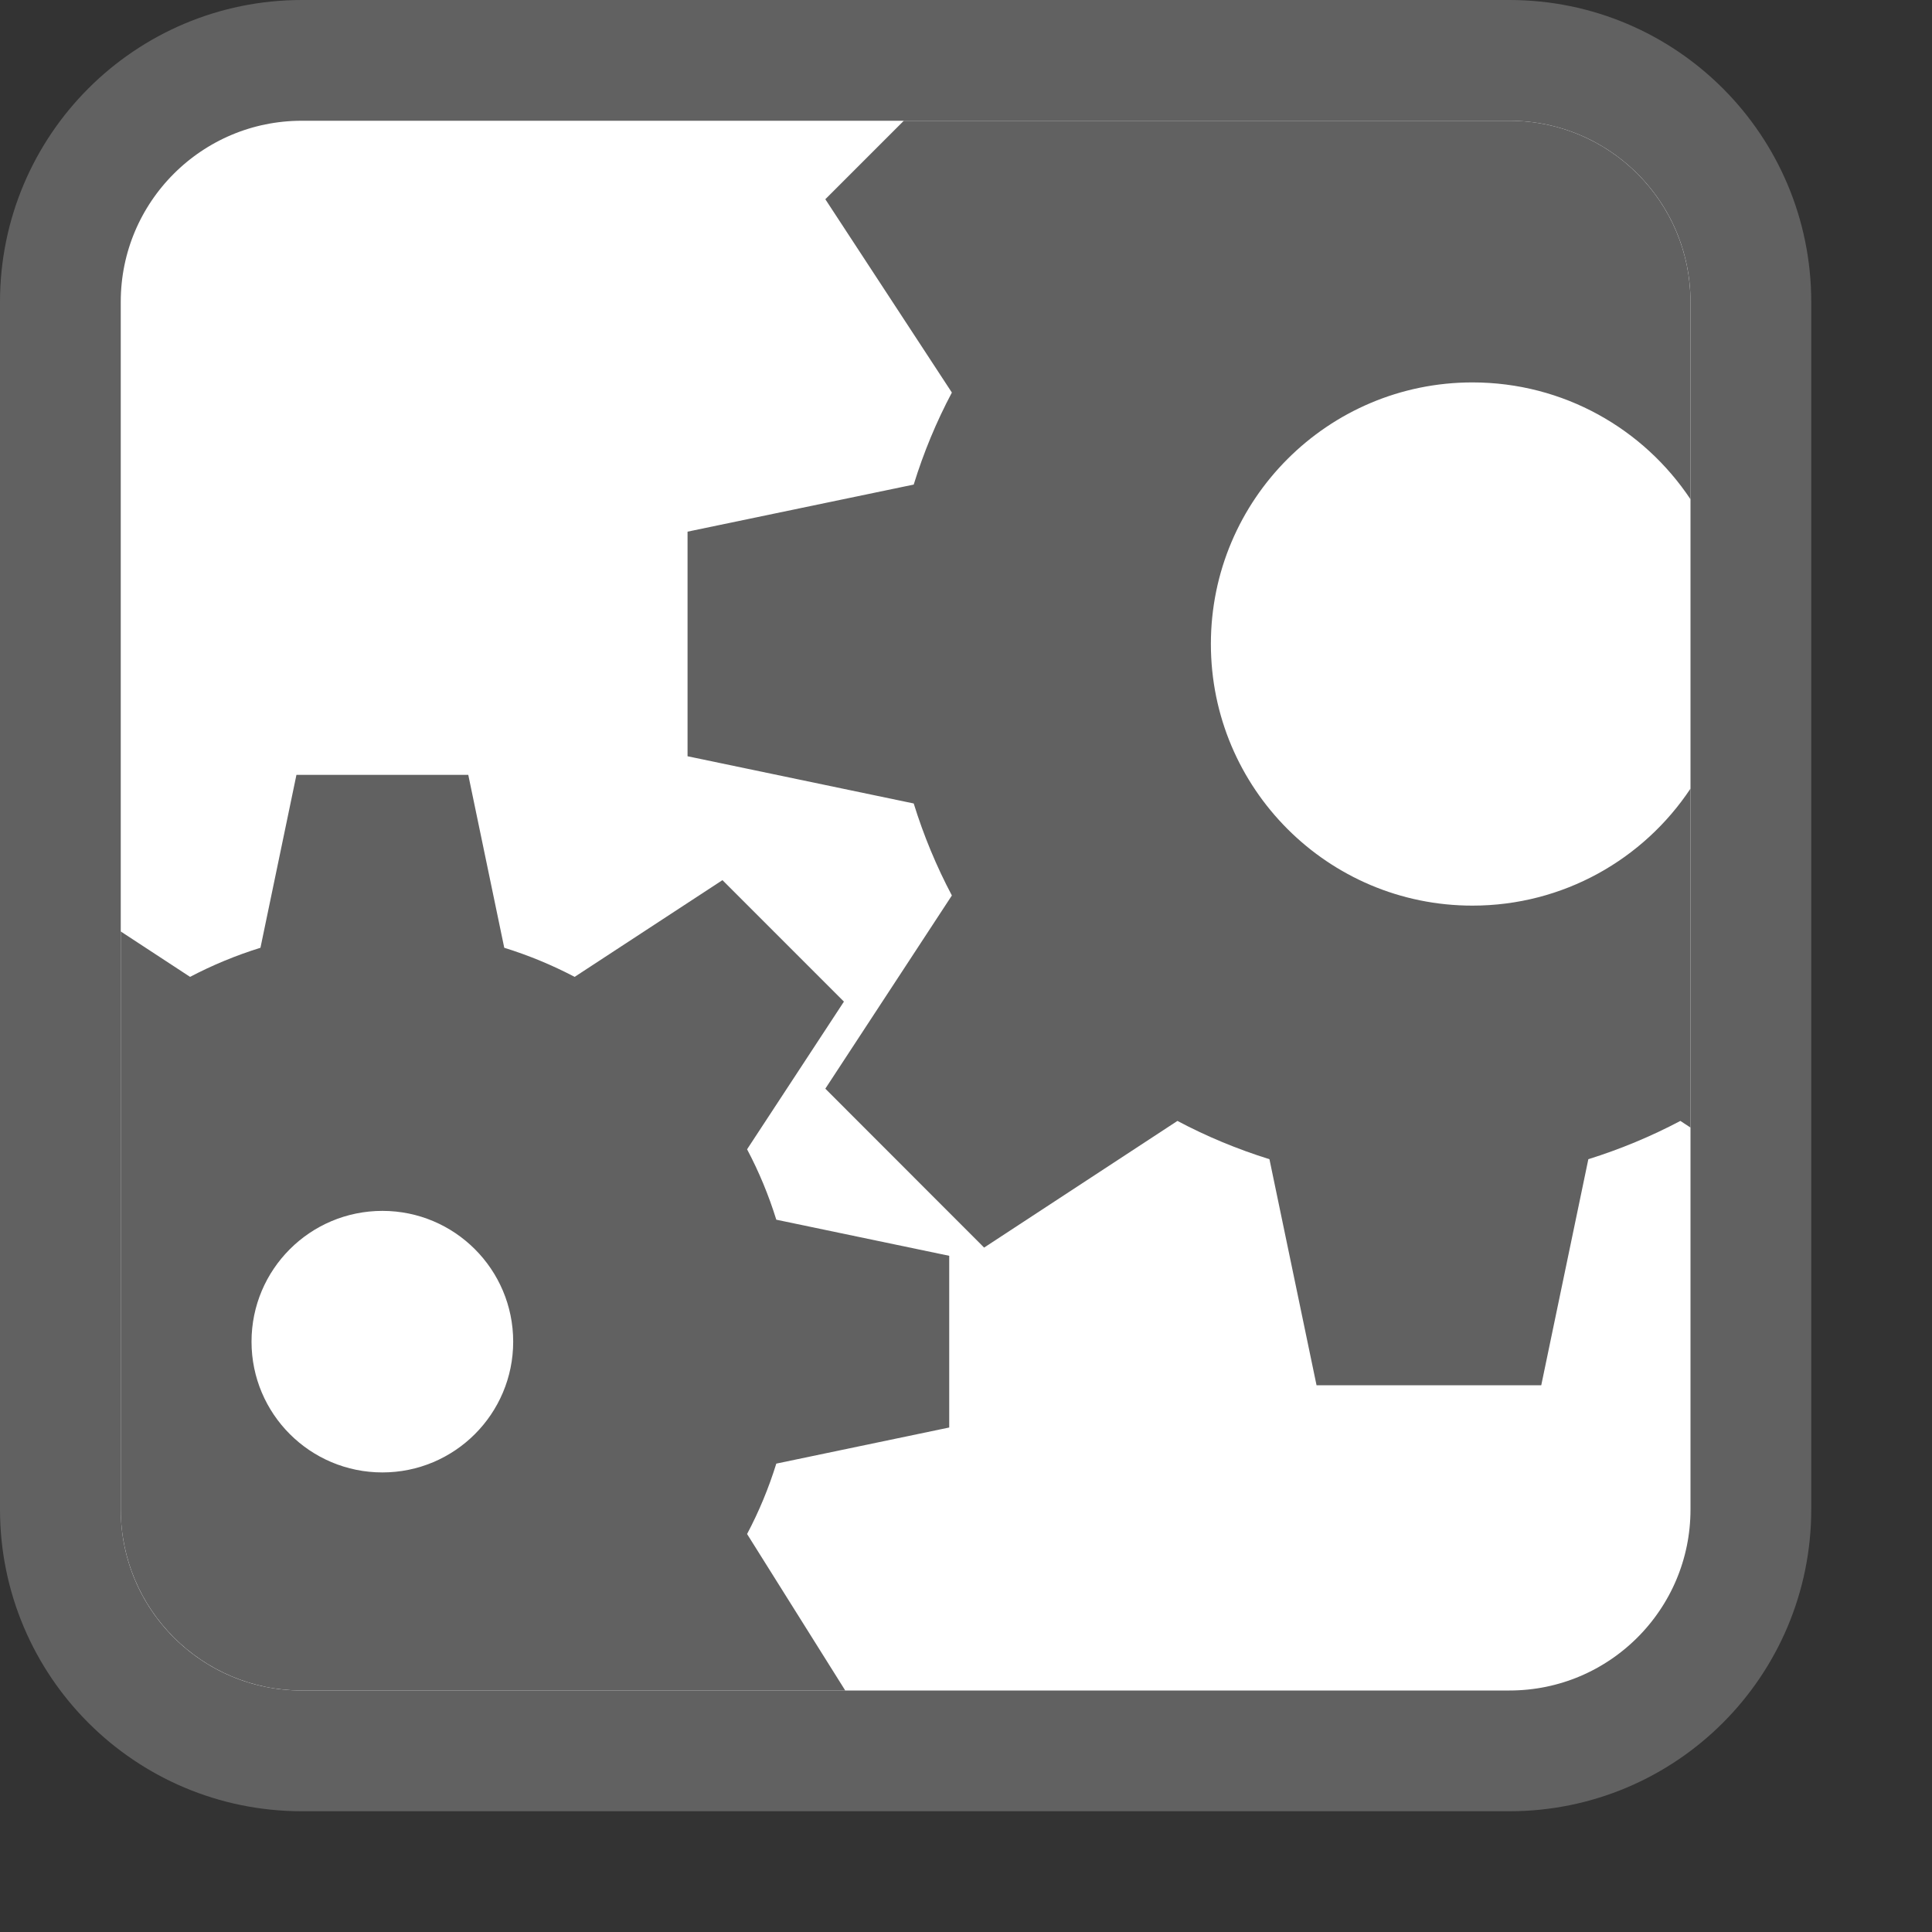 <svg width="16" height="16" viewBox="0 0 16 16" fill="none" xmlns="http://www.w3.org/2000/svg">
<rect x="0" y="0" width="16" height="16" fill="#333333" stroke="none"/>
<path d="M0.5 2.5C0.5 1.395 1.395 0.5 2.5 0.5H12.5C13.605 0.5 14.5 1.395 14.5 2.5V12.5C14.5 13.605 13.605 14.5 12.5 14.5H2.5C1.395 14.5 0.5 13.605 0.5 12.5V2.5Z" fill="#FFFFFF" stroke="#616161" stroke-linejoin="round"/>
<path d="M7.485 1L6.835 1.65L7.883 3.251C7.755 3.492 7.649 3.747 7.567 4.013L5.694 4.403V6.263L7.567 6.654C7.649 6.919 7.755 7.174 7.883 7.416L6.835 9.016L8.15 10.332L9.751 9.283C9.992 9.411 10.247 9.517 10.513 9.6L10.903 11.472H12.764L13.154 9.6C13.419 9.517 13.674 9.411 13.916 9.283L14 9.338V6.531C13.612 7.115 12.948 7.5 12.194 7.5C10.998 7.5 10.028 6.53 10.028 5.333C10.028 4.137 10.998 3.167 12.194 3.167C12.948 3.167 13.612 3.551 14 4.135V2.5C14 1.672 13.329 1 12.501 1C10.816 1 8.596 1 7.485 1Z" fill="#616161"/>
<path fill-rule="evenodd" clip-rule="evenodd" d="M6.917 14H7L6.187 12.704C6.285 12.519 6.366 12.324 6.429 12.121L7.861 11.822V10.4L6.429 10.101C6.366 9.898 6.285 9.703 6.187 9.518L6.989 8.295L5.983 7.289L4.759 8.09C4.574 7.993 4.379 7.912 4.176 7.849L3.878 6.417H2.455L2.157 7.849C1.954 7.912 1.759 7.993 1.574 8.09L1 7.714V12.5C1 13.328 1.672 14 2.5 14H6.917ZM4.25 11.111C4.25 11.709 3.765 12.194 3.167 12.194C2.568 12.194 2.083 11.709 2.083 11.111C2.083 10.513 2.568 10.028 3.167 10.028C3.765 10.028 4.25 10.513 4.25 11.111Z" fill="#616161"/>
</svg>
